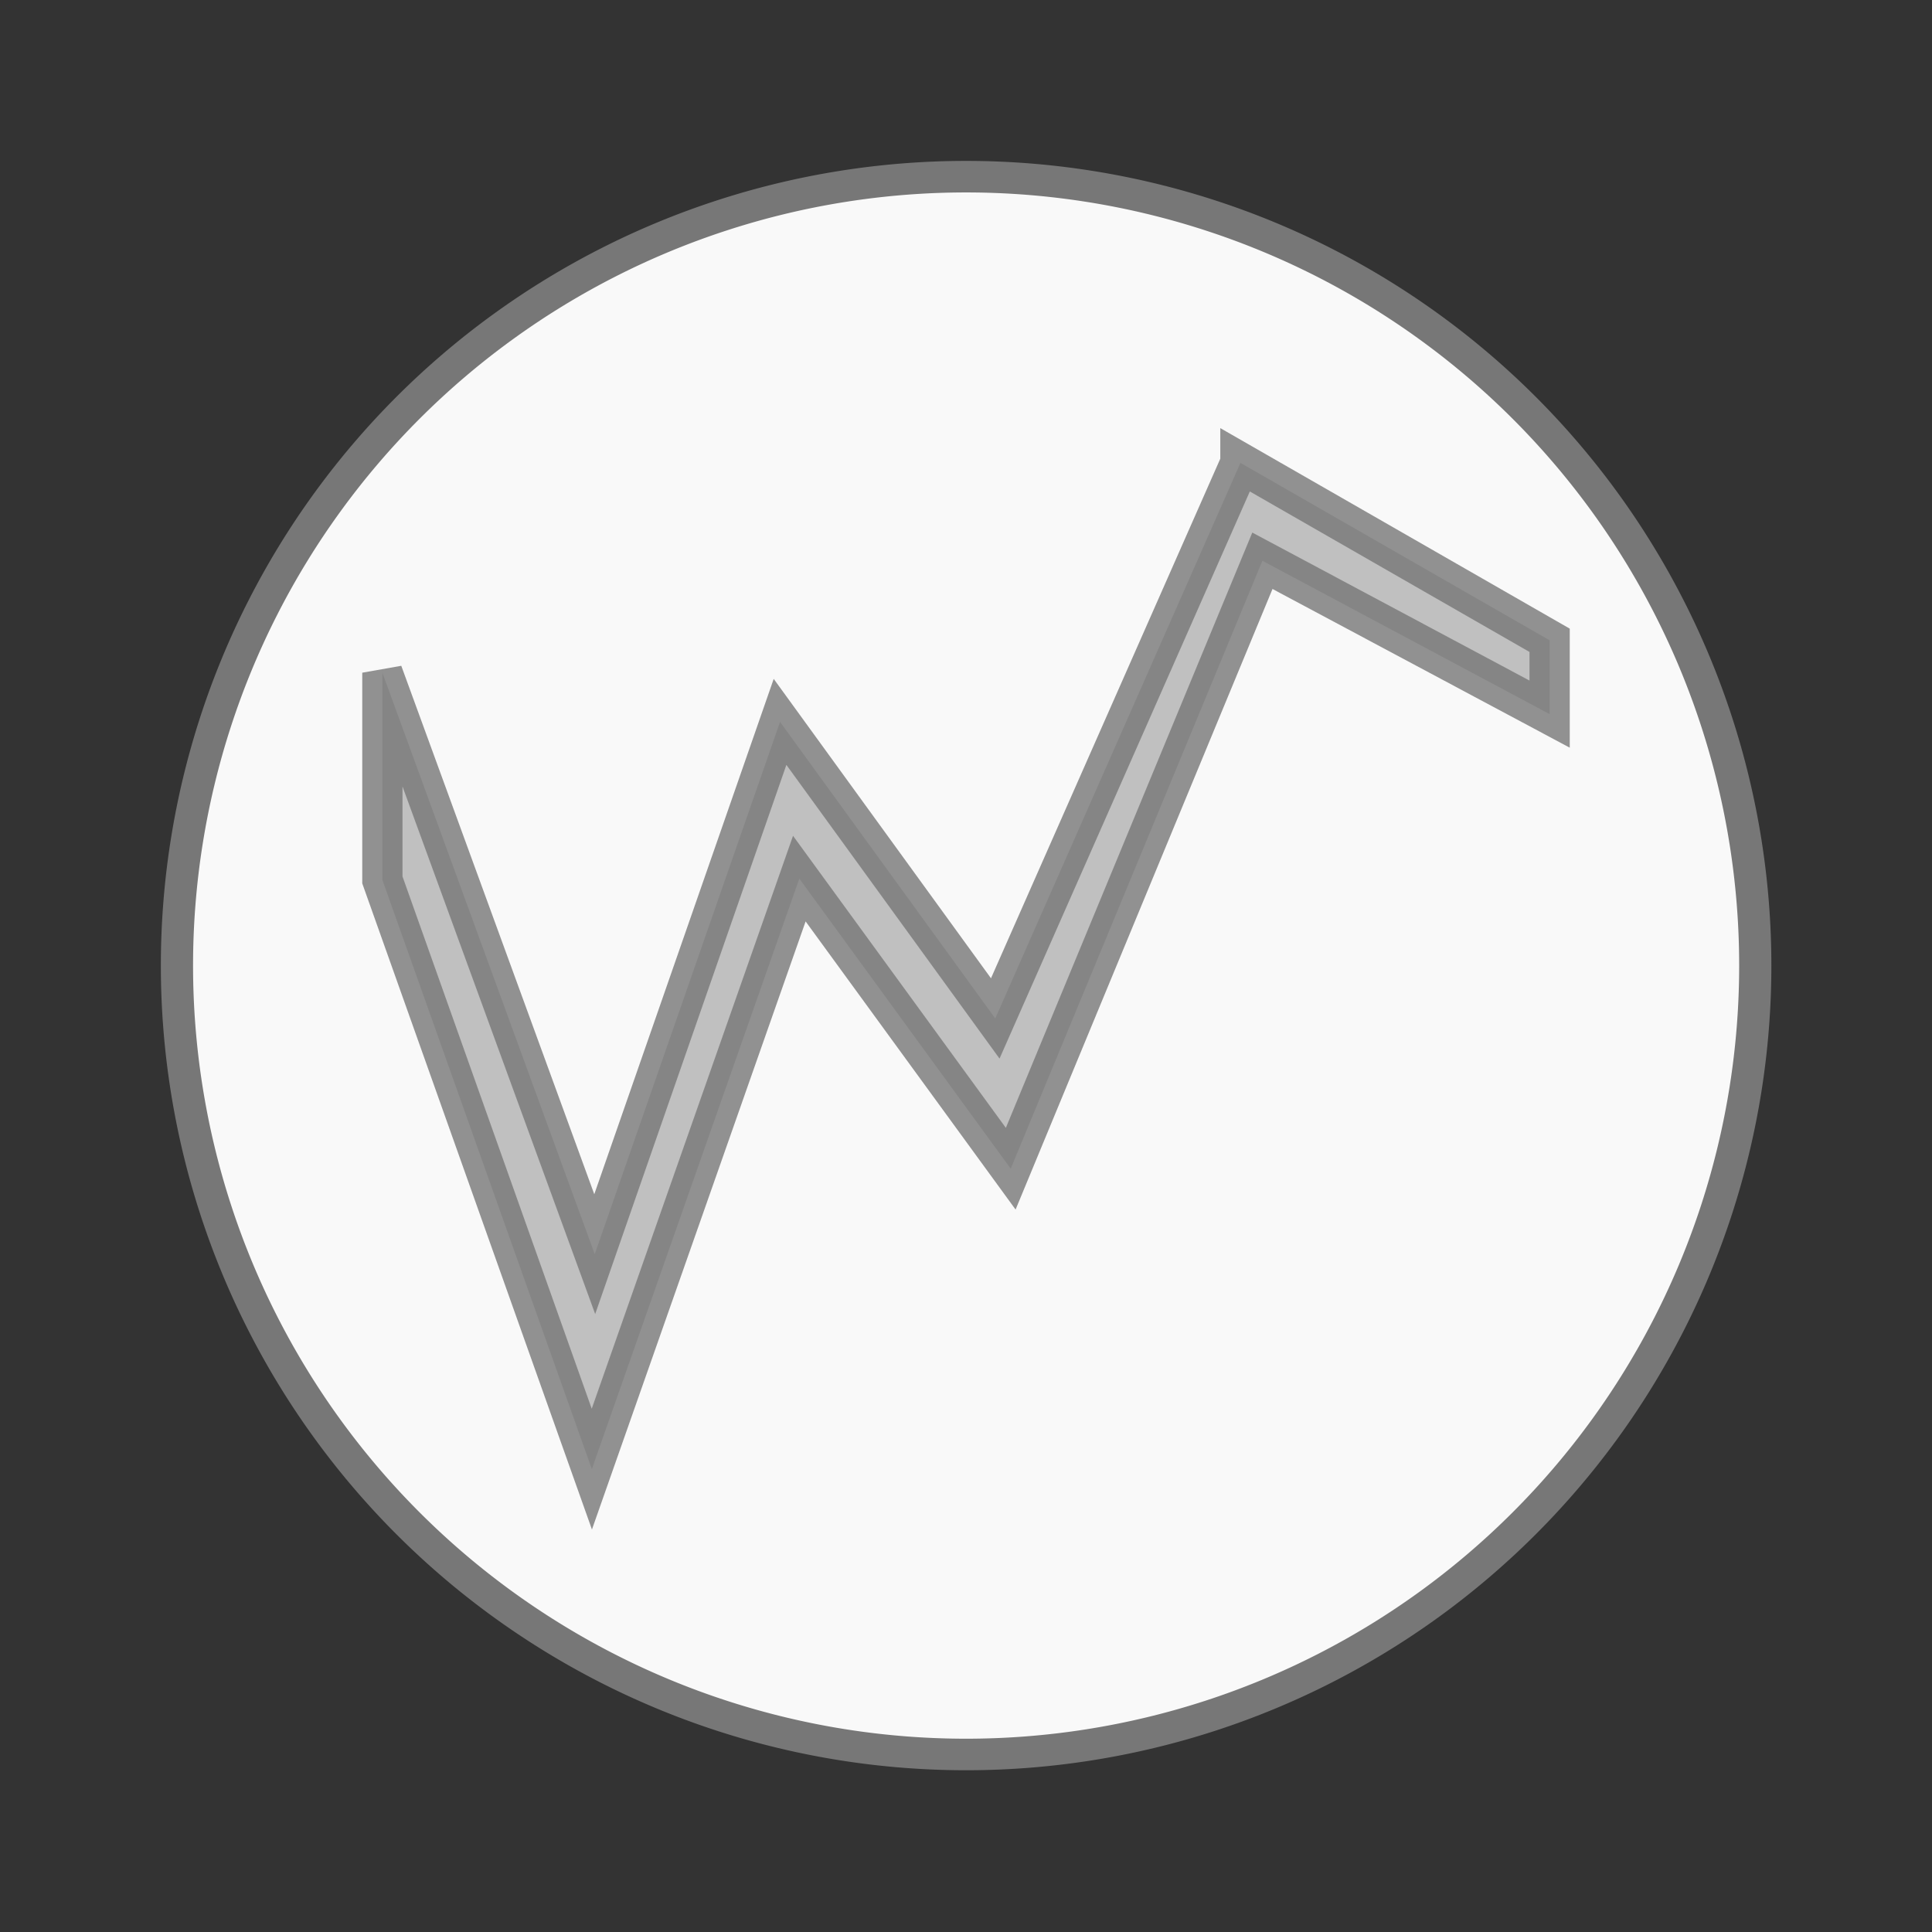 <svg width="48" xmlns="http://www.w3.org/2000/svg" viewBox="0 0 48 48" height="48" xmlns:xlink="http://www.w3.org/1999/xlink">
<rect x="0" y="0" width="48" height="48" fill="#333333" stroke="none"/>
<g style="stroke:#777">
<path style="fill:#f9f9f9;stroke-width:.5" d="m 25.932,35.186 a 12.254,12.508 0 1 1 -24.508,0 12.254,12.508 0 1 1 24.508,0 z" transform="matrix(1.6 0 0 1.567 2.118 -31.147)"/>
<path style="opacity:.8;fill:#b2b2b2;color:#000" d="M 30.818,11.501 24.727,25.303 19.38,17.935 14.776,31.159 9.5,16.713 v 5.148 L 14.704,36.5 19.859,21.829 25.111,29.036 31.364,13.932 38.5,17.742 V 15.908 L 30.818,11.5 z"/>
</g>
</svg>
